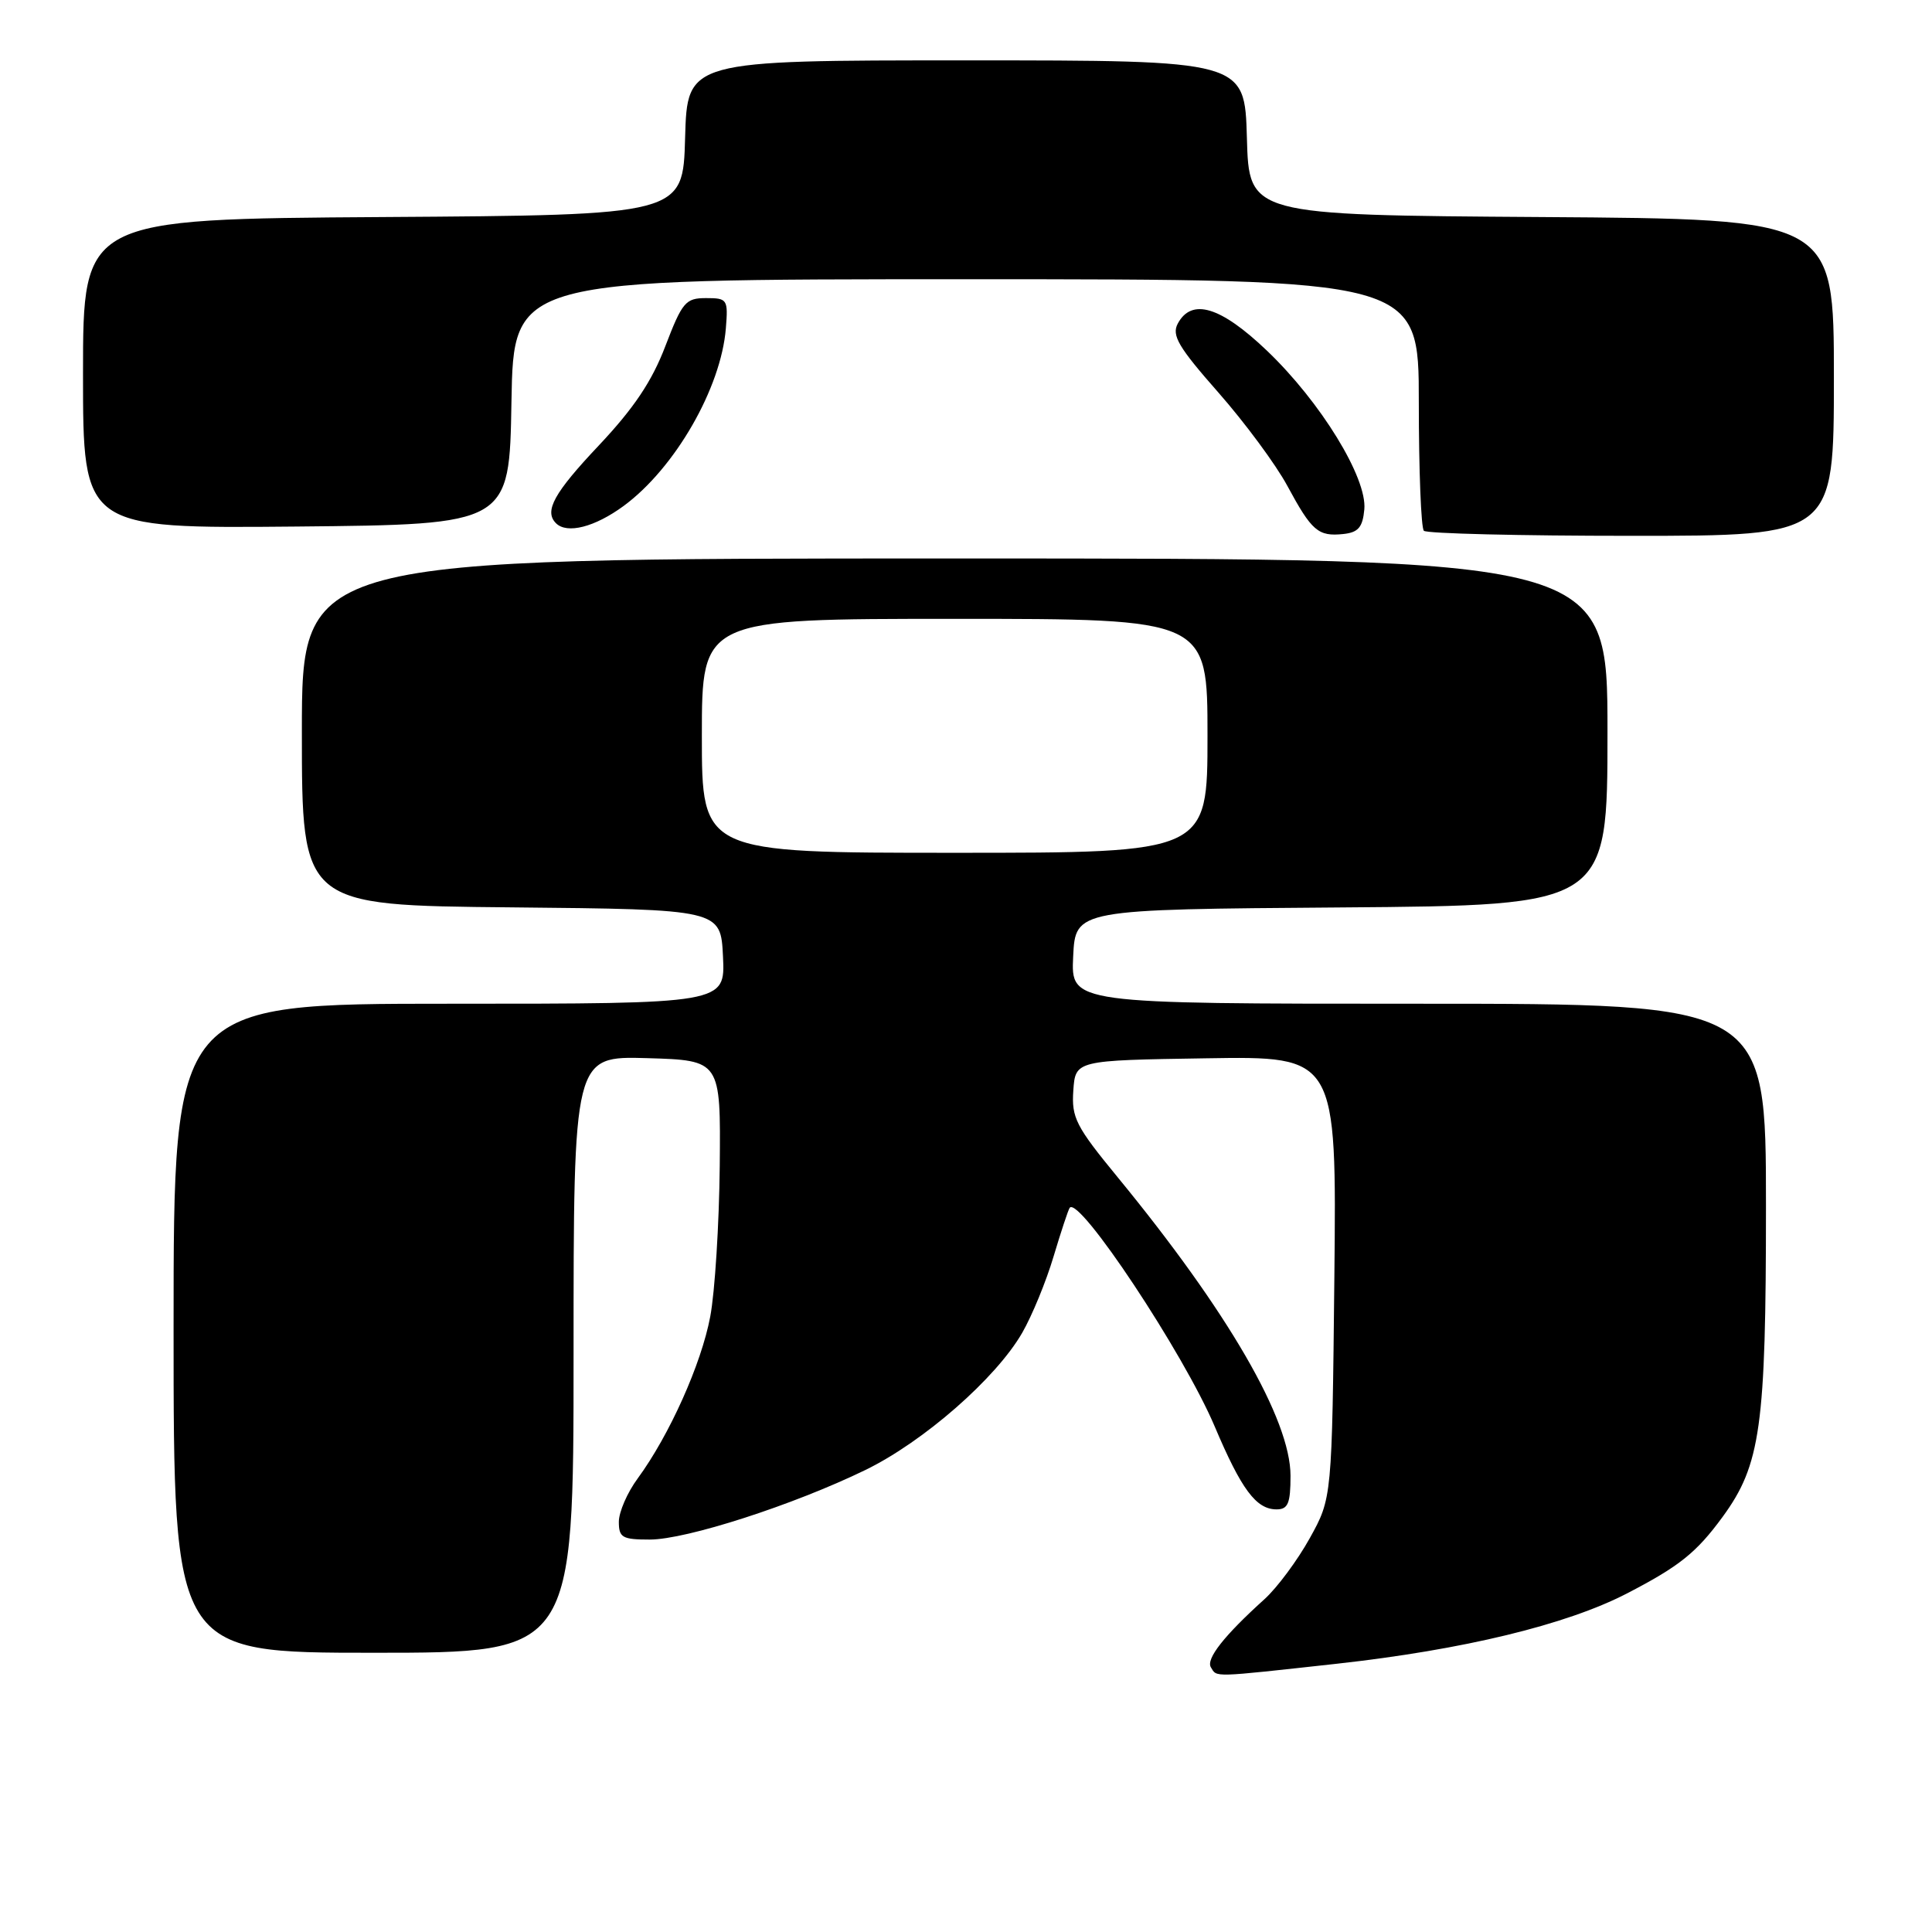 <?xml version="1.0" encoding="UTF-8" standalone="no"?>
<!DOCTYPE svg PUBLIC "-//W3C//DTD SVG 1.1//EN" "http://www.w3.org/Graphics/SVG/1.1/DTD/svg11.dtd" >
<svg xmlns="http://www.w3.org/2000/svg" xmlns:xlink="http://www.w3.org/1999/xlink" version="1.1" viewBox="0 0 256 256">
 <g >
 <path fill="currentColor"
d=" M 177.09 220.46 C 193.89 218.60 207.54 215.30 215.58 211.14 C 222.53 207.54 224.78 205.74 228.25 201.00 C 233.30 194.09 234.00 189.06 234.00 159.82 C 234.00 133.00 234.00 133.00 187.95 133.00 C 141.90 133.00 141.90 133.00 142.20 126.75 C 142.50 120.50 142.50 120.50 177.75 120.24 C 213.00 119.97 213.00 119.97 213.00 96.99 C 213.00 74.00 213.00 74.00 126.50 74.00 C 40.00 74.00 40.00 74.00 40.00 96.98 C 40.00 119.97 40.00 119.97 67.75 120.23 C 95.50 120.50 95.50 120.50 95.80 126.75 C 96.10 133.00 96.10 133.00 59.55 133.00 C 23.00 133.00 23.00 133.00 23.00 176.00 C 23.00 219.00 23.00 219.00 49.50 219.00 C 76.00 219.00 76.00 219.00 76.00 179.46 C 76.00 139.93 76.00 139.93 85.75 140.21 C 95.50 140.50 95.50 140.50 95.37 154.50 C 95.29 162.20 94.73 171.18 94.11 174.46 C 92.93 180.74 88.69 190.19 84.50 195.90 C 83.12 197.77 82.00 200.35 82.00 201.65 C 82.00 203.74 82.46 204.00 86.10 204.00 C 90.94 204.00 105.10 199.43 114.65 194.79 C 122.37 191.04 131.98 182.63 135.45 176.60 C 136.75 174.34 138.62 169.80 139.60 166.50 C 140.59 163.20 141.55 160.29 141.74 160.04 C 142.97 158.40 156.84 179.31 160.94 188.98 C 164.49 197.37 166.45 200.00 169.15 200.00 C 170.67 200.00 171.00 199.21 171.00 195.55 C 171.00 188.10 162.71 173.79 148.08 155.97 C 142.56 149.25 141.97 148.10 142.22 144.50 C 142.50 140.50 142.50 140.50 159.81 140.23 C 177.11 139.95 177.11 139.95 176.81 169.23 C 176.50 198.50 176.50 198.50 173.55 203.82 C 171.93 206.74 169.23 210.38 167.55 211.90 C 162.20 216.73 159.77 219.82 160.45 220.93 C 161.28 222.27 160.43 222.29 177.09 220.46 Z  M 180.78 67.50 C 181.17 63.32 174.99 53.25 167.86 46.45 C 161.74 40.61 157.90 39.45 156.06 42.88 C 155.23 44.44 156.13 45.98 161.44 52.01 C 164.95 56.00 169.07 61.57 170.58 64.38 C 173.82 70.38 174.66 71.11 178.00 70.76 C 179.98 70.55 180.56 69.87 180.78 67.50 Z  M 243.00 50.01 C 243.00 29.02 243.00 29.02 204.25 28.76 C 165.50 28.50 165.50 28.50 165.22 18.25 C 164.93 8.00 164.93 8.00 128.00 8.00 C 91.07 8.00 91.07 8.00 90.78 18.25 C 90.50 28.50 90.50 28.50 50.75 28.76 C 11.00 29.02 11.00 29.02 11.00 49.53 C 11.00 70.03 11.00 70.03 39.25 69.77 C 67.50 69.50 67.50 69.50 67.77 53.25 C 68.05 37.00 68.05 37.00 128.02 37.00 C 188.00 37.00 188.00 37.00 188.00 53.33 C 188.00 62.32 188.30 69.97 188.67 70.33 C 189.03 70.70 201.41 71.00 216.17 71.00 C 243.00 71.00 243.00 71.00 243.00 50.01 Z  M 82.65 67.03 C 89.44 62.03 95.55 51.41 96.18 43.50 C 96.49 39.66 96.38 39.50 93.55 39.50 C 90.84 39.50 90.40 40.03 88.16 45.87 C 86.39 50.52 84.00 54.08 79.37 59.00 C 73.40 65.32 72.07 67.73 73.67 69.33 C 75.13 70.79 78.81 69.85 82.65 67.03 Z  M 93.00 97.50 C 93.00 82.00 93.00 82.00 126.50 82.00 C 160.00 82.00 160.00 82.00 160.00 97.50 C 160.00 113.00 160.00 113.00 126.50 113.00 C 93.00 113.00 93.00 113.00 93.00 97.50 Z "/>
</g>
</svg>